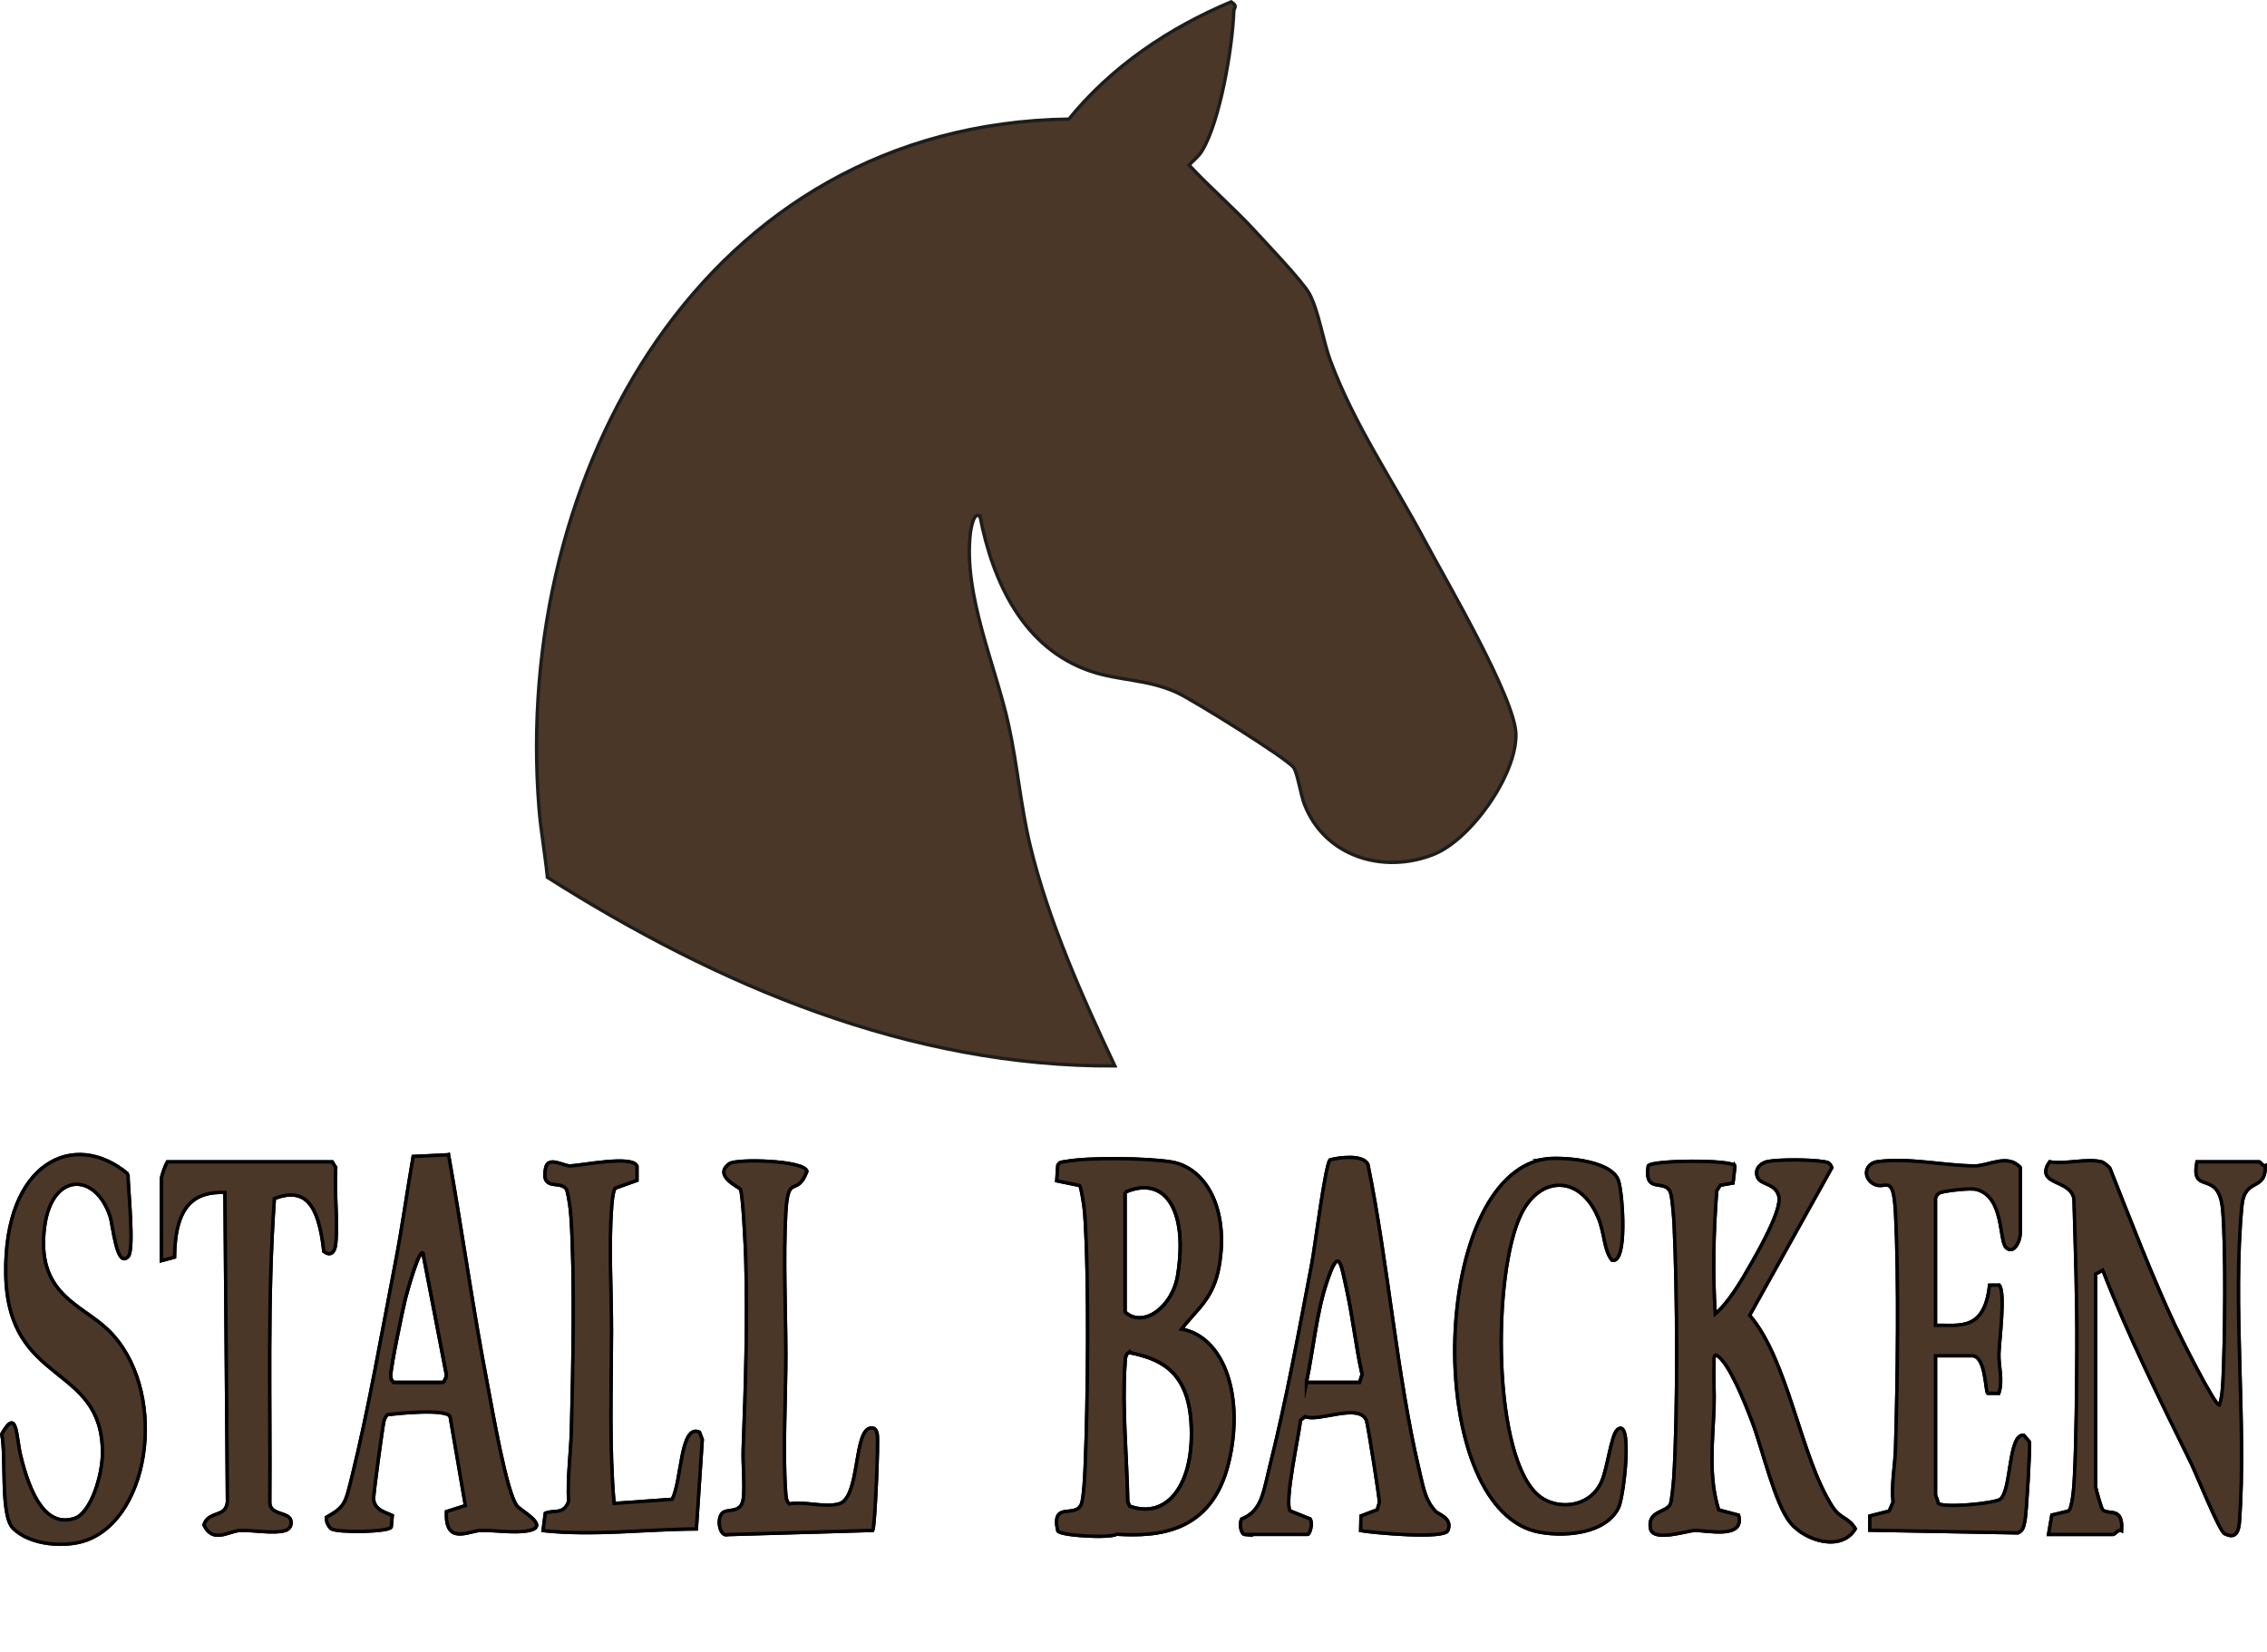 <?xml version="1.0" encoding="UTF-8"?>
<svg id="Lager_1" data-name="Lager 1" xmlns="http://www.w3.org/2000/svg" viewBox="0 0 673.11 490.55">
  <path d="M291.02,153.53c3.76,19.32,12.85,39.02,32.73,45.78,8.53,2.9,16.87,2.33,25.66,6.34,4.54,2.07,32.69,19.53,34.69,22.31,1.14,1.59,2.07,7.97,3.17,10.83,6.02,15.6,23.46,20.88,38.43,14.92,11.04-4.4,24.62-23.58,24.4-35.67-.19-10.61-20.84-45.77-26.9-57.18-9.5-17.87-21.13-34.75-28.21-53.79-2.14-5.75-3.42-14.62-6.2-19.8-1.92-3.59-12.75-14.93-16.25-18.75-6.2-6.75-13.25-12.77-19.5-19.49,1.29-1.38,2.81-2.53,3.82-4.16,5.42-8.76,9.13-31.06,9.47-41.57.03-1.01,1.33-1.41-.8-2.74-18.47,7.74-35.49,19.2-48.17,34.81-108.46,1.62-165.24,105.42-157.33,204.65.54,6.8,1.84,13.7,2.49,20.51,50.52,32.04,107.5,56.32,168.49,56-9.66-20.5-19.79-43.25-25.13-65.36-2.84-11.76-3.79-23.85-6.36-35.64-3.91-17.93-13.6-38.96-11.39-57.38.1-.87,1.05-6.83,2.88-4.61Z"/>
  <path d="M291.02,153.53c-1.82-2.21-2.77,3.75-2.88,4.61-2.21,18.42,7.48,39.45,11.39,57.38,2.57,11.79,3.52,23.88,6.36,35.64,5.33,22.12,15.47,44.86,25.13,65.36-60.99.33-117.98-23.95-168.49-56-.66-6.81-1.95-13.71-2.49-20.51-7.92-99.23,48.87-203.03,157.33-204.65,12.69-15.61,29.7-27.07,48.17-34.81,2.12,1.33.83,1.72.8,2.74-.34,10.51-4.05,32.81-9.47,41.57-1.01,1.64-2.53,2.78-3.82,4.16,6.24,6.71,13.3,12.74,19.5,19.49,3.5,3.82,14.33,15.15,16.25,18.75,2.77,5.18,4.06,14.05,6.2,19.8,7.07,19.04,18.71,35.92,28.21,53.79,6.07,11.41,26.71,46.57,26.9,57.18.22,12.09-13.36,31.27-24.4,35.67-14.97,5.97-32.42.68-38.43-14.92-1.1-2.86-2.03-9.23-3.17-10.83-1.99-2.79-30.15-20.24-34.69-22.31-8.79-4.01-17.13-3.44-25.66-6.34-19.88-6.76-28.97-26.46-32.73-45.78Z" style="fill: #4a3728; stroke: #1d1d1b; stroke-miterlimit: 10;"/>
  <path d="M37.99,348.62c-15.95-13.42-36.84-3.49-36.27,29.72.57,33.44,28.71,26.3,28.71,53.02,0,7.04-3.58,17.94-8.2,19.49-8.63,2.89-13.3-7.1-16.11-18.64-1.36-5.61-.96-14.58-5.6-6.37,1.39,6.81-.49,24.19,3.39,28,5.28,5.19,15.77,5.66,21.67,3.54,19.66-7.08,24.21-45.37,6.47-62.49-7.99-7.71-21.5-10.57-18.79-30.77,2.15-15.99,15.01-16.18,19.42-2.99.91,2.72,1.92,15.71,5.39,11.97,1.88-2.02-.06-20.35-.08-24.5Z" style="fill: none; stroke: #000; stroke-miterlimit: 10;"/>
  <path d="M133.17,342.9l-10.48.51c-1.83,10.55-3.3,21.35-5.33,31.81-3.86,19.94-8.03,43.88-12.76,62.94-2.08,8.38-2.05,9.2-7.7,12.42-.17,1.21.81,2.9,1.41,3.35,1.67,1.25,17.17,1.04,17.86-.48l.31-3.43c-1.61-.8-5.4-1.53-5.55-5-.05-1.19,2.75-22.05,3.12-23.22.24-.74.57-1.33,1.03-1.73,3-.35,17.12-1.85,18.57.54l4.55,26.47-5.62,1.79c-.47,10.11,6.59,5.69,10.12,5.59,4.4-.12,9.87.86,14.05.1,6.9-1.25-2.01-5.85-3.21-7.34-3.13-3.84-7.27-28.16-8.71-35.62-4.37-22.66-7.59-45.91-11.64-68.71Z" style="fill: none; stroke: #000; stroke-miterlimit: 10;"/>
  <path d="M369.38,455.64h18.89c.67,0,1.59-3.28.74-4.59l-5.87-2.36c-1.99-2.05,2.57-22.67,3.01-26.95l1.41-1.11c3.84,1.78,15.98-4.2,18.17,1.18.43,1.05,3.87,23.01,3.85,24.33l-.65,2.19-4.82,1.83-.1,4.35c3.5.62,24.83,2.6,25.88-.01,1.51-3.74-2.81-4.74-3.74-5.79-2.95-3.3-3.44-6.57-4.66-11.68-6.75-28.28-9.38-62.25-15.33-91.24-1.42-3.11-8.88-2.02-11.25-1.36-1.38,1.33-4.49,26-5.4,30.79-3.54,18.72-7.74,41.32-12.25,59.25-2.15,8.53-2.42,14.14-8.6,16.61-.74,1.44-.19,4.15.73,4.56Z" style="fill: none; stroke: #000; stroke-miterlimit: 10;"/>
  <path d="M458.42,344.22c-33.35,5.91-35.71,98.77-4.21,109.98,6.34,2.26,21.95,2.49,26.35-6.51,1.62-3.31,4.3-27.1-.33-23.16-1.93,1.64-2.91,11.85-4.89,15.87-3.69,7.48-12.88,7.86-17.95,4.15-14.4-10.53-14.42-66.5-5.71-84.1,5.72-11.55,17.6-11.47,22.85,1.12,1.96,4.7,1.65,9.53,4.06,12.63,4.72,1.41,3.25-19.54,1.98-23.51-2.07-6.49-17.98-7.21-22.16-6.47Z" style="fill: none; stroke: #000; stroke-miterlimit: 10;"/>
  <path d="M99.69,369.28c.67-6.58-.49-15.66,0-22.58l-1.05-1.69h-48.96c-.55.91-1.75,4.2-1.75,5.08v24.27l3.89-1.06c.12-15.73,6.23-19.51,14.97-19.21l.74,91.96c-.57,4.79-5.53,2.41-6.99,6.76,2.66,5.67,7.36,1.78,10.8,1.65,3.88-.15,9.85,1.04,13.31.04.92-.27,1.99-1.08,1.75-2.8-.41-2.9-6.38-1.54-6.3-5.65.24-30.08-.77-60.27,1.37-90.16,9.06-3.42,13.12,1.49,14.68,15.71,1.73,1.36,3.23.74,3.54-2.33Z" style="fill: none; stroke: #000; stroke-miterlimit: 10;"/>
  <path d="M189.13,346.29c-1.28-3.35-16.72-.12-19.85-.06-2.01.04-6.53-3.02-7.27.6-1.5,7.34,4.7,3.31,6.3,6.55.64,2.41,1.08,5.56,1.24,8.15,1.14,17.43.58,45.1.12,63.12-.17,6.77-1.23,14.1-.84,21.22-1.46,4.11-4.6,2.39-6.92,3.5l-.66,5.15c15.1,1.61,30.37-.42,45.51-.49l1.76-26.55-.84-2.2c-5.81-2.56-5.18,14.73-8.13,19.95l-17.22,1.23c-1.46-16.54-.79-34.35-.77-51.25.01-12.04-.84-24.88.06-37.09.1-1.35.43-4.6,1.06-5.3l6.45-2.3v-4.22Z" style="fill: none; stroke: #000; stroke-miterlimit: 10;"/>
  <path d="M249.03,446.61c-4.25,1.17-10.22-.86-14.69,0-1-.99-.97-2.25-1.08-3.89-.85-11.68.1-28.39.07-40.74-.03-13.38-.75-28.12-.02-41.7.66-12.4,3.23-4.41,6.28-12.42-.4-3.28-20.97-3.84-23.07-2.26-4.79,3.61,2.81,6.78,3.33,7.58.74,1.15,1.5,17.23,1.59,20.57.53,18.71-.05,37.89-.76,56.45-.17,4.49.51,10.7.04,14.74-.56,4.82-4.84,2.81-6.32,4.47-1.67,1.87-.63,7.08,1.73,6.3l43.02-1.24c.64-1,1.73-26.5,1.32-28.55-.26-1.32-.74-1.86-1.6-1.88-5.64-.13-3.2,20.77-9.83,22.59Z" style="fill: none; stroke: #000; stroke-miterlimit: 10;"/>
  <path d="M350.84,394.67c4.43-5.9,9.42-8.8,11.15-18.68,2.97-17.02-4-29.32-14.3-30.96-7.1-1.13-24.57-1.41-31.5-.07-.74.14-1.62-.04-2.11,1.11l-.31,4.58,6.84,1.39c.54.89,1.37,6.72,1.48,8.33,1.3,19.14.93,55.9.11,75.56-.1,2.46-.43,8.89-1.09,10.65-1.7,4.52-9.07-1.07-7.03,8.01.62,1.41,15.25,2.27,17.51,1,11.91.71,28.02-.22,33.16-20.98,4.77-19.24-.89-37.49-13.9-39.94Z" style="fill: none; stroke: #000; stroke-miterlimit: 10;"/>
  <path d="M515.15,346.25c-.83-1.99-24.89-1.76-25.77-.04-1.29,8.59,5,3.64,6.6,7.86.54,1.42.99,7.44,1.09,9.53.93,19.15,1.14,56.73-.12,75.53-.11,1.61-.57,6.46-.97,7.47-1.01,2.61-6.94,1.87-5.93,7.31.74,4,10.74.69,12.9.56,3.41-.2,15.2,2.81,13.26-4.54l-5.91-1.57c-3.11-9.86-1.77-20.31-1.38-30.54.16-4.12-.18-8.32,0-12.42.06-1.22-.38-3.78,1.04-2.8,3.63,2.5,8.18,14.03,10.27,19.55,3.22,8.49,6.74,24.42,11.43,30.1,4.35,5.27,15.06,8.64,19.22,1.7-2.35-3.7-4.34-2.66-6.97-6.79-9.38-14.73-12.89-43.11-24.42-56.59l24.4-43.83c-.59-1.65-1.39-1.6-2.41-1.78-3.57-.64-13.36-.73-16.86,0-1.15.24-3.92,1.72-2.79,4.61.92,2.35,5.33,1.65,6.34,5.64s-6.17,16.44-8.05,19.75c-3.07,5.43-6.84,11.82-10.85,15.22-.78-12.14-.48-24.47.44-36.54l1.05-1.69,3.79-.66.59-5.05Z" style="fill: none; stroke: #000; stroke-miterlimit: 10;"/>
  <path d="M574.68,393.56v-37.82c.44-1.1.96-1.48,1.75-1.7,1.84-.52,8.56-1.3,10.32-.86,8.4,2.1,6.74,15.15,8.9,17.27s4.22-1.59,4.22-4.55v-19.19c-3.74-4.26-9.52-.43-13.63-.48-9.44-.11-19.18-2.5-28.73-1.27-3.45.44-4.5,4.14-1.71,6.26,3.87,2.95,6.36-3.98,7.02,8.99,1.01,19.94.6,49.77,0,70.08-.15,5.06-1.28,10.33-.73,15.76l-1.15,2.66-5.74,1.45-.02,4.23,44,.8c1.4-.66,1.63-1.55,2.06-3.55s1.61-22.16,1.34-23.48l-1.67-1.95c-4.74-.63-3.57,16.92-7.12,19.06-2.04,1.23-16.73,2.61-18.28,1.15-.12-.8-.82-2.23-.82-2.63v-41.2h10.84c4.11,0,3.93,10.41,4.64,11.14l3.32.02c1.28-4.13-.09-7.78.02-11.72.11-3.85,1.99-18.26.12-20.4l-2.89.02c-1.5,13.84-9.1,11.75-16.05,11.91Z" style="fill: none; stroke: #000; stroke-miterlimit: 10;"/>
  <path d="M623.99,345.01c-4.59-1.1-10.61.81-15.39,0l-.71,1.12c-2.58,5.76,6.87,4.2,7.92,9.83.42,15.05.95,29.9.87,44.99-.06,11.12-.17,26.33-.71,37.24-.12,2.41-.54,9.85-1.86,10.54l-4.87,1.17-.98,5.75h19.24c.38,0,1.56-1.66,2.44-1.15.5-7.27-3.79-4.47-5.61-6.16-.4-.38-2.08-6.31-2.08-6.8v-63.22l2.11-1.15c7.86,20.22,17.01,38.49,26.15,57.15,1.78,3.64,8.46,20.35,10.01,21.1,2.51,1.21,4.12.73,4.43-3.67,2.11-29.21-2.15-63.94.71-93.69.83-8.66,7.1-4.06,6.95-11.91-.68.31-1.49-1.14-1.74-1.14h-18.54c-2.02,10.24,6.52,1.73,7.63,14.22.98,11.07.68,39.06.1,50.74-.12,2.33-.33,5.31-1.09,7.3-1.49-.04-11.59-20.35-13.22-23.82-6.82-14.53-13.16-31.11-19.26-46.5-.43-.67-1.96-1.82-2.48-1.94Z" style="fill: none; stroke: #000; stroke-miterlimit: 10;"/>
  <path d="M350.84,394.67c13.01,2.45,18.66,20.7,13.9,39.94-5.14,20.76-21.25,21.7-33.16,20.98-2.26,1.27-16.89.41-17.51-1-2.04-9.08,5.33-3.48,7.03-8.01.66-1.76.99-8.2,1.09-10.65.83-19.66,1.19-56.42-.11-75.56-.11-1.62-.95-7.44-1.48-8.33l-6.84-1.39.31-4.58c.49-1.15,1.37-.97,2.11-1.11,6.94-1.35,24.4-1.07,31.5.07,10.31,1.64,17.28,13.95,14.3,30.96-1.73,9.88-6.72,12.78-11.15,18.68ZM334.06,354.04v35.56c5.22,4.86,14.05-1.25,15.61-10.93,3.13-19.44-3.84-29.82-15.61-24.63ZM335.16,401.6c-1.13.7-1.03,2.2-1.14,3.76-.86,12.81.61,27.64.83,40.54l.56,1.35c11.01,4.04,19.42-6.29,18.23-24.91-1.02-16.02-10.18-19.02-18.48-20.73Z" style="fill: #4a3728; stroke: #000; stroke-miterlimit: 10;"/>
  <path d="M515.15,346.25l-.59,5.05-3.79.66-1.05,1.69c-.92,12.07-1.22,24.4-.44,36.54,4.01-3.4,7.78-9.8,10.85-15.22,1.88-3.31,9.05-15.8,8.05-19.75s-5.42-3.3-6.34-5.64c-1.13-2.89,1.64-4.37,2.79-4.61,3.5-.73,13.28-.64,16.86,0,1.02.18,1.82.13,2.41,1.78l-24.4,43.83c11.53,13.48,15.04,41.86,24.42,56.59,2.63,4.13,4.63,3.09,6.97,6.79-4.16,6.94-14.86,3.57-19.22-1.7-4.69-5.68-8.21-21.61-11.43-30.1-2.09-5.52-6.64-17.05-10.27-19.55-1.42-.98-.98,1.58-1.04,2.8-.19,4.11.15,8.3,0,12.42-.4,10.23-1.73,20.68,1.38,30.54l5.91,1.57c1.94,7.35-9.85,4.34-13.26,4.54-2.16.13-12.16,3.44-12.9-.56-1.01-5.44,4.92-4.7,5.93-7.31.39-1.01.86-5.86.97-7.47,1.25-18.81,1.05-56.38.12-75.53-.1-2.09-.55-8.11-1.09-9.53-1.59-4.22-7.89.72-6.6-7.86.88-1.72,24.95-1.95,25.77.04Z" style="fill: #4a3728; stroke: #000; stroke-miterlimit: 10;"/>
  <path d="M623.99,345.01c.53.13,2.05,1.27,2.48,1.94,6.1,15.39,12.44,31.98,19.26,46.5,1.63,3.47,11.73,23.77,13.22,23.82.76-1.99.97-4.97,1.09-7.3.58-11.68.89-39.67-.1-50.74-1.11-12.48-9.65-3.97-7.63-14.22h18.54c.25,0,1.07,1.45,1.74,1.14.15,7.85-6.12,3.25-6.95,11.91-2.86,29.75,1.4,64.48-.71,93.69-.32,4.4-1.93,4.88-4.43,3.67-1.55-.75-8.23-17.46-10.01-21.1-9.14-18.66-18.29-36.93-26.15-57.15l-2.11,1.15v63.22c0,.49,1.68,6.42,2.08,6.8,1.82,1.7,6.11-1.11,5.61,6.16-.88-.51-2.06,1.15-2.44,1.15h-19.24l.98-5.75,4.87-1.17c1.33-.69,1.75-8.12,1.86-10.54.53-10.92.65-26.12.71-37.24.08-15.09-.45-29.94-.87-44.99-1.05-5.63-10.49-4.07-7.92-9.83l.71-1.12c4.78.81,10.8-1.1,15.39,0Z" style="fill: #4a3728; stroke: #000; stroke-miterlimit: 10;"/>
  <path d="M369.38,455.64c-.92-.42-1.47-3.12-.73-4.56,6.17-2.47,6.45-8.08,8.6-16.61,4.51-17.93,8.71-40.53,12.25-59.25.91-4.79,4.02-29.46,5.4-30.79,2.38-.66,9.83-1.75,11.25,1.36,5.96,29,8.58,62.97,15.33,91.24,1.22,5.11,1.71,8.38,4.66,11.68.94,1.05,5.26,2.04,3.74,5.79-1.06,2.62-22.38.63-25.88.01l.1-4.35,4.82-1.83.65-2.19c.02-1.32-3.42-23.28-3.85-24.33-2.19-5.38-14.33.6-18.17-1.18l-1.41,1.11c-.44,4.28-5,24.9-3.01,26.95l5.87,2.36c.85,1.31-.08,4.59-.74,4.59h-18.89ZM387.92,410.49h15.74l.77-2.33c-1.8-7.97-2.7-16.49-4.43-24.49-1.97-9.11-2.42-13.85-6.16-2.57-2.93,8.82-3.96,19.92-5.92,29.4Z" style="fill: #4a3728; stroke: #000; stroke-miterlimit: 10;"/>
  <path d="M574.68,393.56c6.95-.16,14.55,1.92,16.05-11.91l2.89-.02c1.88,2.14,0,16.56-.12,20.4-.11,3.93,1.27,7.59-.02,11.72l-3.32-.02c-.71-.72-.53-11.14-4.64-11.14h-10.84v41.2c0,.4.7,1.84.82,2.63,1.55,1.45,16.24.08,18.28-1.15,3.54-2.13,2.38-19.68,7.12-19.06l1.67,1.95c.27,1.33-.89,21.39-1.34,23.48s-.65,2.89-2.06,3.55l-44-.8.02-4.23,5.74-1.45,1.15-2.66c-.55-5.43.58-10.7.73-15.76.6-20.31,1.01-50.14,0-70.08-.66-12.97-3.15-6.04-7.02-8.99-2.79-2.12-1.74-5.82,1.71-6.26,9.54-1.23,19.28,1.16,28.73,1.27,4.11.05,9.89-3.78,13.63.48v19.19c0,2.96-2.05,6.68-4.22,4.55s-.5-15.16-8.9-17.27c-1.76-.44-8.48.35-10.32.86-.78.22-1.31.59-1.75,1.7v37.82Z" style="fill: #4a3728; stroke: #000; stroke-miterlimit: 10;"/>
  <path d="M133.17,342.9c4.05,22.8,7.27,46.05,11.64,68.71,1.44,7.46,5.58,31.78,8.71,35.62,1.21,1.48,10.11,6.08,3.21,7.34-4.18.76-9.65-.22-14.05-.1-3.53.09-10.59,4.52-10.12-5.59l5.62-1.79-4.55-26.47c-1.45-2.39-15.56-.89-18.57-.54-.46.4-.79.99-1.03,1.73-.38,1.17-3.18,22.03-3.12,23.22.15,3.47,3.94,4.19,5.55,5l-.31,3.43c-.69,1.53-16.19,1.73-17.86.48-.6-.45-1.58-2.14-1.41-3.35,5.66-3.22,5.62-4.04,7.7-12.42,4.74-19.05,8.9-43,12.76-62.94,2.03-10.46,3.5-21.26,5.33-31.81l10.48-.51ZM116.83,410.49h14.69c.21,0,1.24-1.68.95-2.59l-6.9-35.79c-1.12-1.39-4.84,12.1-5.21,13.59-.84,3.42-4.26,19.87-4.31,22.46-.03,1.38.11,1.47.78,2.33Z" style="fill: #4a3728; stroke: #000; stroke-miterlimit: 10;"/>
  <path d="M37.99,348.62c.02,4.15,1.96,22.47.08,24.5-3.47,3.74-4.48-9.26-5.39-11.97-4.41-13.19-17.27-13-19.42,2.99-2.72,20.2,10.8,23.06,18.79,30.77,17.74,17.12,13.19,55.42-6.47,62.49-5.9,2.12-16.39,1.65-21.67-3.54-3.88-3.81-2-21.19-3.39-28,4.64-8.21,4.24.76,5.6,6.37,2.81,11.54,7.48,21.53,16.11,18.64,4.62-1.55,8.2-12.45,8.2-19.49,0-26.73-28.14-19.59-28.71-53.02-.57-33.21,20.32-43.14,36.27-29.72Z" style="fill: #4a3728; stroke: #000; stroke-miterlimit: 10;"/>
  <path d="M99.69,369.28c-.31,3.06-1.82,3.68-3.54,2.33-1.56-14.22-5.61-19.14-14.68-15.71-2.14,29.9-1.14,60.08-1.37,90.16-.08,4.11,5.89,2.74,6.3,5.65.24,1.72-.83,2.53-1.75,2.8-3.47,1-9.43-.18-13.31-.04-3.44.13-8.13,4.02-10.8-1.65,1.46-4.35,6.42-1.97,6.99-6.76l-.74-91.96c-8.73-.31-14.84,3.47-14.97,19.21l-3.89,1.06v-24.27c0-.88,1.2-4.17,1.75-5.08h48.96l1.05,1.69c-.49,6.92.67,15.99,0,22.58Z" style="fill: #4a3728; stroke: #000; stroke-miterlimit: 10;"/>
  <path d="M458.42,344.22c4.18-.74,20.09-.02,22.16,6.47,1.26,3.97,2.74,24.91-1.98,23.51-2.41-3.09-2.09-7.92-4.06-12.63-5.25-12.59-17.13-12.67-22.85-1.12-8.72,17.6-8.7,73.57,5.71,84.1,5.07,3.71,14.26,3.33,17.95-4.15,1.98-4.02,2.96-14.22,4.89-15.87,4.63-3.95,1.95,19.84.33,23.16-4.4,9-20.01,8.77-26.35,6.51-31.5-11.21-29.14-104.07,4.21-109.98Z" style="fill: #4a3728; stroke: #000; stroke-miterlimit: 10;"/>
  <path d="M249.03,446.61c6.63-1.82,4.18-22.72,9.83-22.59.86.02,1.34.56,1.6,1.88.41,2.05-.69,27.55-1.32,28.55l-43.02,1.24c-2.37.78-3.41-4.43-1.73-6.3,1.48-1.66,5.76.36,6.32-4.47.47-4.03-.21-10.25-.04-14.74.71-18.56,1.29-37.74.76-56.45-.09-3.34-.86-19.42-1.59-20.57-.51-.8-8.12-3.97-3.33-7.58,2.1-1.58,22.67-1.02,23.07,2.26-3.05,8.01-5.62.03-6.28,12.42-.72,13.58-.01,28.33.02,41.7.03,12.36-.92,29.06-.07,40.74.12,1.64.09,2.9,1.08,3.89,4.47-.86,10.44,1.17,14.69,0Z" style="fill: #4a3728; stroke: #000; stroke-miterlimit: 10;"/>
  <path d="M189.13,346.29v4.22s-6.45,2.3-6.45,2.3c-.63.7-.96,3.95-1.06,5.3-.9,12.22-.04,25.05-.06,37.09-.02,16.91-.69,34.72.77,51.25l17.22-1.23c2.95-5.22,2.32-22.51,8.13-19.95l.84,2.2-1.76,26.55c-15.14.07-30.41,2.1-45.51.49l.66-5.15c2.33-1.11,5.46.61,6.92-3.5-.39-7.11.67-14.44.84-21.22.46-18.02,1.02-45.69-.12-63.12-.17-2.59-.61-5.74-1.24-8.15-1.6-3.24-7.8.79-6.3-6.55.74-3.62,5.26-.56,7.27-.6,3.13-.06,18.56-3.29,19.85.06Z" style="fill: #4a3728; stroke: #000; stroke-miterlimit: 10;"/>
  <path d="M335.16,401.6c8.3,1.71,17.46,4.71,18.48,20.73,1.19,18.63-7.22,28.95-18.23,24.91l-.56-1.35c-.22-12.9-1.69-27.73-.83-40.54.1-1.55,0-3.06,1.14-3.76Z" style="fill: none; stroke: #000; stroke-miterlimit: 10;"/>
  <path d="M334.06,354.04c11.77-5.19,18.74,5.18,15.61,24.63-1.56,9.68-10.39,15.79-15.61,10.93v-35.56Z" style="fill: none; stroke: #000; stroke-miterlimit: 10;"/>
  <path d="M387.92,410.49c1.96-9.47,2.99-20.58,5.92-29.4,3.74-11.28,4.19-6.54,6.16,2.57,1.73,8,2.63,16.52,4.43,24.49l-.77,2.33h-15.74Z" style="fill: none; stroke: #000; stroke-miterlimit: 10;"/>
  <path d="M116.83,410.49c-.67-.86-.81-.95-.78-2.33.05-2.59,3.47-19.04,4.31-22.46.36-1.49,4.09-14.98,5.21-13.59l6.9,35.79c.3.91-.73,2.59-.95,2.59h-14.69Z" style="fill: none; stroke: #000; stroke-miterlimit: 10;"/>
</svg>